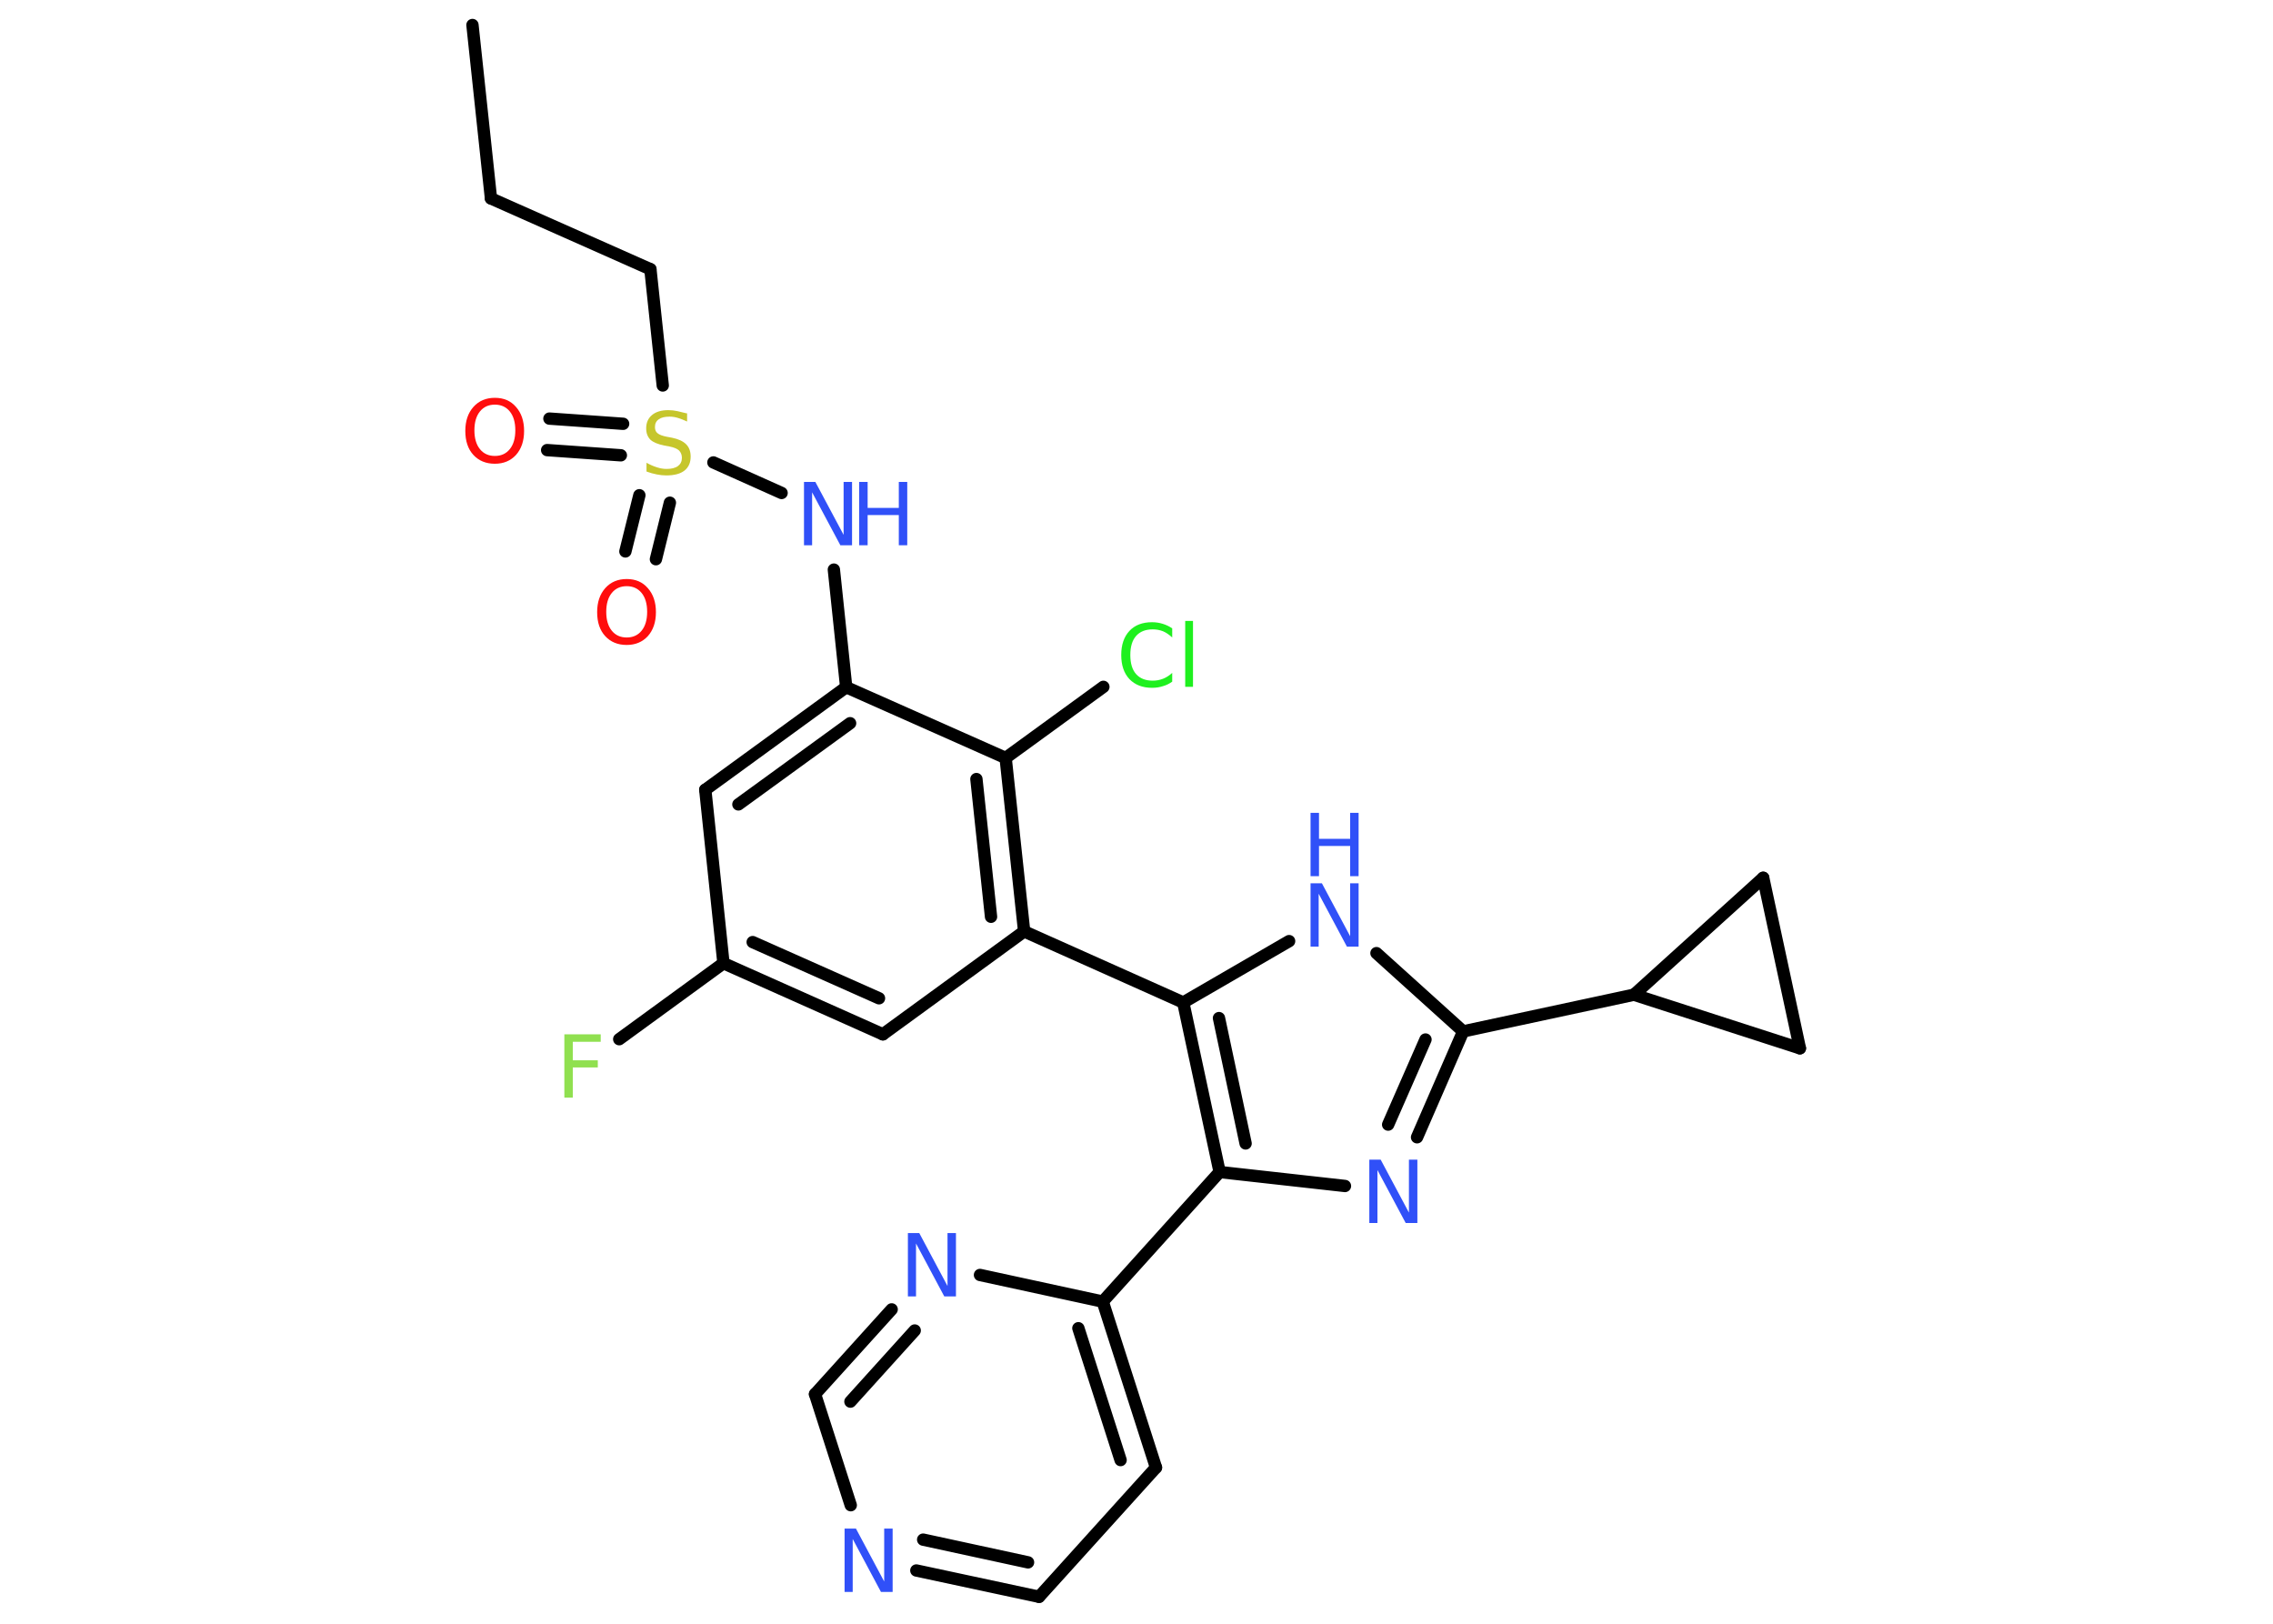 <?xml version='1.0' encoding='UTF-8'?>
<!DOCTYPE svg PUBLIC "-//W3C//DTD SVG 1.1//EN" "http://www.w3.org/Graphics/SVG/1.1/DTD/svg11.dtd">
<svg version='1.2' xmlns='http://www.w3.org/2000/svg' xmlns:xlink='http://www.w3.org/1999/xlink' width='70.0mm' height='50.0mm' viewBox='0 0 70.0 50.0'>
  <desc>Generated by the Chemistry Development Kit (http://github.com/cdk)</desc>
  <g stroke-linecap='round' stroke-linejoin='round' stroke='#000000' stroke-width='.38' fill='#3050F8'>
    <rect x='.0' y='.0' width='70.0' height='50.0' fill='#FFFFFF' stroke='none'/>
    <g id='mol1' class='mol'>
      <line id='mol1bnd1' class='bond' x1='14.55' y1='.77' x2='15.12' y2='6.11'/>
      <line id='mol1bnd2' class='bond' x1='15.12' y1='6.11' x2='20.03' y2='8.29'/>
      <line id='mol1bnd3' class='bond' x1='20.03' y1='8.29' x2='20.41' y2='11.87'/>
      <g id='mol1bnd4' class='bond'>
        <line x1='20.63' y1='15.48' x2='20.2' y2='17.22'/>
        <line x1='19.69' y1='15.25' x2='19.26' y2='16.98'/>
      </g>
      <g id='mol1bnd5' class='bond'>
        <line x1='19.12' y1='14.02' x2='16.85' y2='13.86'/>
        <line x1='19.19' y1='13.05' x2='16.92' y2='12.89'/>
      </g>
      <line id='mol1bnd6' class='bond' x1='21.97' y1='14.24' x2='24.07' y2='15.18'/>
      <line id='mol1bnd7' class='bond' x1='25.68' y1='17.54' x2='26.06' y2='21.16'/>
      <g id='mol1bnd8' class='bond'>
        <line x1='26.06' y1='21.16' x2='21.72' y2='24.32'/>
        <line x1='26.18' y1='22.27' x2='22.74' y2='24.77'/>
      </g>
      <line id='mol1bnd9' class='bond' x1='21.72' y1='24.32' x2='22.28' y2='29.66'/>
      <line id='mol1bnd10' class='bond' x1='22.28' y1='29.66' x2='19.07' y2='32.0'/>
      <g id='mol1bnd11' class='bond'>
        <line x1='22.28' y1='29.66' x2='27.19' y2='31.85'/>
        <line x1='23.18' y1='29.01' x2='27.07' y2='30.74'/>
      </g>
      <line id='mol1bnd12' class='bond' x1='27.19' y1='31.85' x2='31.54' y2='28.68'/>
      <line id='mol1bnd13' class='bond' x1='31.54' y1='28.68' x2='36.44' y2='30.87'/>
      <line id='mol1bnd14' class='bond' x1='36.44' y1='30.87' x2='39.7' y2='28.98'/>
      <line id='mol1bnd15' class='bond' x1='42.39' y1='29.35' x2='45.06' y2='31.76'/>
      <line id='mol1bnd16' class='bond' x1='45.06' y1='31.76' x2='50.32' y2='30.63'/>
      <line id='mol1bnd17' class='bond' x1='50.32' y1='30.63' x2='54.3' y2='27.03'/>
      <line id='mol1bnd18' class='bond' x1='54.3' y1='27.03' x2='55.43' y2='32.28'/>
      <line id='mol1bnd19' class='bond' x1='50.32' y1='30.63' x2='55.43' y2='32.28'/>
      <g id='mol1bnd20' class='bond'>
        <line x1='43.64' y1='35.02' x2='45.06' y2='31.76'/>
        <line x1='42.75' y1='34.63' x2='43.9' y2='32.01'/>
      </g>
      <line id='mol1bnd21' class='bond' x1='41.42' y1='36.52' x2='37.56' y2='36.09'/>
      <g id='mol1bnd22' class='bond'>
        <line x1='36.44' y1='30.87' x2='37.56' y2='36.09'/>
        <line x1='37.54' y1='31.35' x2='38.36' y2='35.21'/>
      </g>
      <line id='mol1bnd23' class='bond' x1='37.56' y1='36.09' x2='33.96' y2='40.08'/>
      <g id='mol1bnd24' class='bond'>
        <line x1='35.6' y1='45.19' x2='33.96' y2='40.08'/>
        <line x1='34.51' y1='44.96' x2='33.21' y2='40.9'/>
      </g>
      <line id='mol1bnd25' class='bond' x1='35.6' y1='45.19' x2='32.0' y2='49.17'/>
      <g id='mol1bnd26' class='bond'>
        <line x1='28.22' y1='48.36' x2='32.0' y2='49.17'/>
        <line x1='28.43' y1='47.41' x2='31.66' y2='48.11'/>
      </g>
      <line id='mol1bnd27' class='bond' x1='26.2' y1='46.35' x2='25.1' y2='42.93'/>
      <g id='mol1bnd28' class='bond'>
        <line x1='27.46' y1='40.32' x2='25.1' y2='42.93'/>
        <line x1='28.17' y1='40.97' x2='26.19' y2='43.16'/>
      </g>
      <line id='mol1bnd29' class='bond' x1='33.96' y1='40.08' x2='30.18' y2='39.26'/>
      <g id='mol1bnd30' class='bond'>
        <line x1='31.54' y1='28.68' x2='30.97' y2='23.34'/>
        <line x1='30.52' y1='28.23' x2='30.07' y2='23.99'/>
      </g>
      <line id='mol1bnd31' class='bond' x1='26.06' y1='21.16' x2='30.97' y2='23.34'/>
      <line id='mol1bnd32' class='bond' x1='30.97' y1='23.34' x2='33.98' y2='21.15'/>
      <path id='mol1atm4' class='atom' d='M21.16 12.72v.26q-.15 -.07 -.28 -.11q-.13 -.04 -.26 -.04q-.22 .0 -.33 .08q-.12 .08 -.12 .24q.0 .13 .08 .19q.08 .07 .29 .11l.16 .03q.29 .06 .43 .2q.14 .14 .14 .38q.0 .28 -.19 .43q-.19 .15 -.56 .15q-.14 .0 -.29 -.03q-.16 -.03 -.32 -.09v-.27q.16 .09 .32 .14q.15 .05 .3 .05q.23 .0 .35 -.09q.12 -.09 .12 -.25q.0 -.14 -.09 -.23q-.09 -.08 -.29 -.12l-.16 -.03q-.3 -.06 -.43 -.18q-.13 -.13 -.13 -.35q.0 -.26 .18 -.41q.18 -.15 .5 -.15q.14 .0 .28 .03q.14 .03 .29 .07z' stroke='none' fill='#C6C62C'/>
      <path id='mol1atm5' class='atom' d='M19.3 18.05q-.29 .0 -.46 .21q-.17 .21 -.17 .58q.0 .37 .17 .58q.17 .21 .46 .21q.29 .0 .46 -.21q.17 -.21 .17 -.58q.0 -.37 -.17 -.58q-.17 -.21 -.46 -.21zM19.3 17.83q.41 .0 .65 .28q.25 .28 .25 .74q.0 .46 -.25 .74q-.25 .27 -.65 .27q-.41 .0 -.66 -.27q-.25 -.27 -.25 -.74q.0 -.46 .25 -.74q.25 -.28 .66 -.28z' stroke='none' fill='#FF0D0D'/>
      <path id='mol1atm6' class='atom' d='M15.24 12.46q-.29 .0 -.46 .21q-.17 .21 -.17 .58q.0 .37 .17 .58q.17 .21 .46 .21q.29 .0 .46 -.21q.17 -.21 .17 -.58q.0 -.37 -.17 -.58q-.17 -.21 -.46 -.21zM15.24 12.25q.41 .0 .65 .28q.25 .28 .25 .74q.0 .46 -.25 .74q-.25 .27 -.65 .27q-.41 .0 -.66 -.27q-.25 -.27 -.25 -.74q.0 -.46 .25 -.74q.25 -.28 .66 -.28z' stroke='none' fill='#FF0D0D'/>
      <g id='mol1atm7' class='atom'>
        <path d='M24.76 14.84h.35l.87 1.63v-1.63h.26v1.95h-.36l-.87 -1.63v1.63h-.25v-1.95z' stroke='none'/>
        <path d='M26.46 14.84h.26v.8h.96v-.8h.26v1.95h-.26v-.93h-.96v.93h-.26v-1.95z' stroke='none'/>
      </g>
      <path id='mol1atm11' class='atom' d='M17.38 31.85h1.12v.23h-.86v.57h.77v.22h-.77v.93h-.26v-1.95z' stroke='none' fill='#90E050'/>
      <g id='mol1atm15' class='atom'>
        <path d='M40.36 27.2h.35l.87 1.63v-1.63h.26v1.95h-.36l-.87 -1.63v1.63h-.25v-1.95z' stroke='none'/>
        <path d='M40.36 25.03h.26v.8h.96v-.8h.26v1.95h-.26v-.93h-.96v.93h-.26v-1.95z' stroke='none'/>
      </g>
      <path id='mol1atm20' class='atom' d='M42.17 35.71h.35l.87 1.63v-1.63h.26v1.95h-.36l-.87 -1.63v1.63h-.25v-1.95z' stroke='none'/>
      <path id='mol1atm25' class='atom' d='M26.01 47.07h.35l.87 1.63v-1.63h.26v1.95h-.36l-.87 -1.63v1.63h-.25v-1.95z' stroke='none'/>
      <path id='mol1atm27' class='atom' d='M27.96 37.97h.35l.87 1.63v-1.63h.26v1.95h-.36l-.87 -1.63v1.63h-.25v-1.95z' stroke='none'/>
      <path id='mol1atm29' class='atom' d='M36.1 19.35v.28q-.14 -.13 -.28 -.19q-.15 -.06 -.32 -.06q-.33 .0 -.51 .2q-.18 .2 -.18 .59q.0 .39 .18 .59q.18 .2 .51 .2q.17 .0 .32 -.06q.15 -.06 .28 -.18v.27q-.14 .1 -.29 .14q-.15 .05 -.33 .05q-.44 .0 -.7 -.27q-.25 -.27 -.25 -.74q.0 -.47 .25 -.74q.25 -.27 .7 -.27q.17 .0 .33 .05q.16 .05 .29 .14zM36.5 19.12h.24v2.03h-.24v-2.03z' stroke='none' fill='#1FF01F'/>
    </g>
  </g>
</svg>
